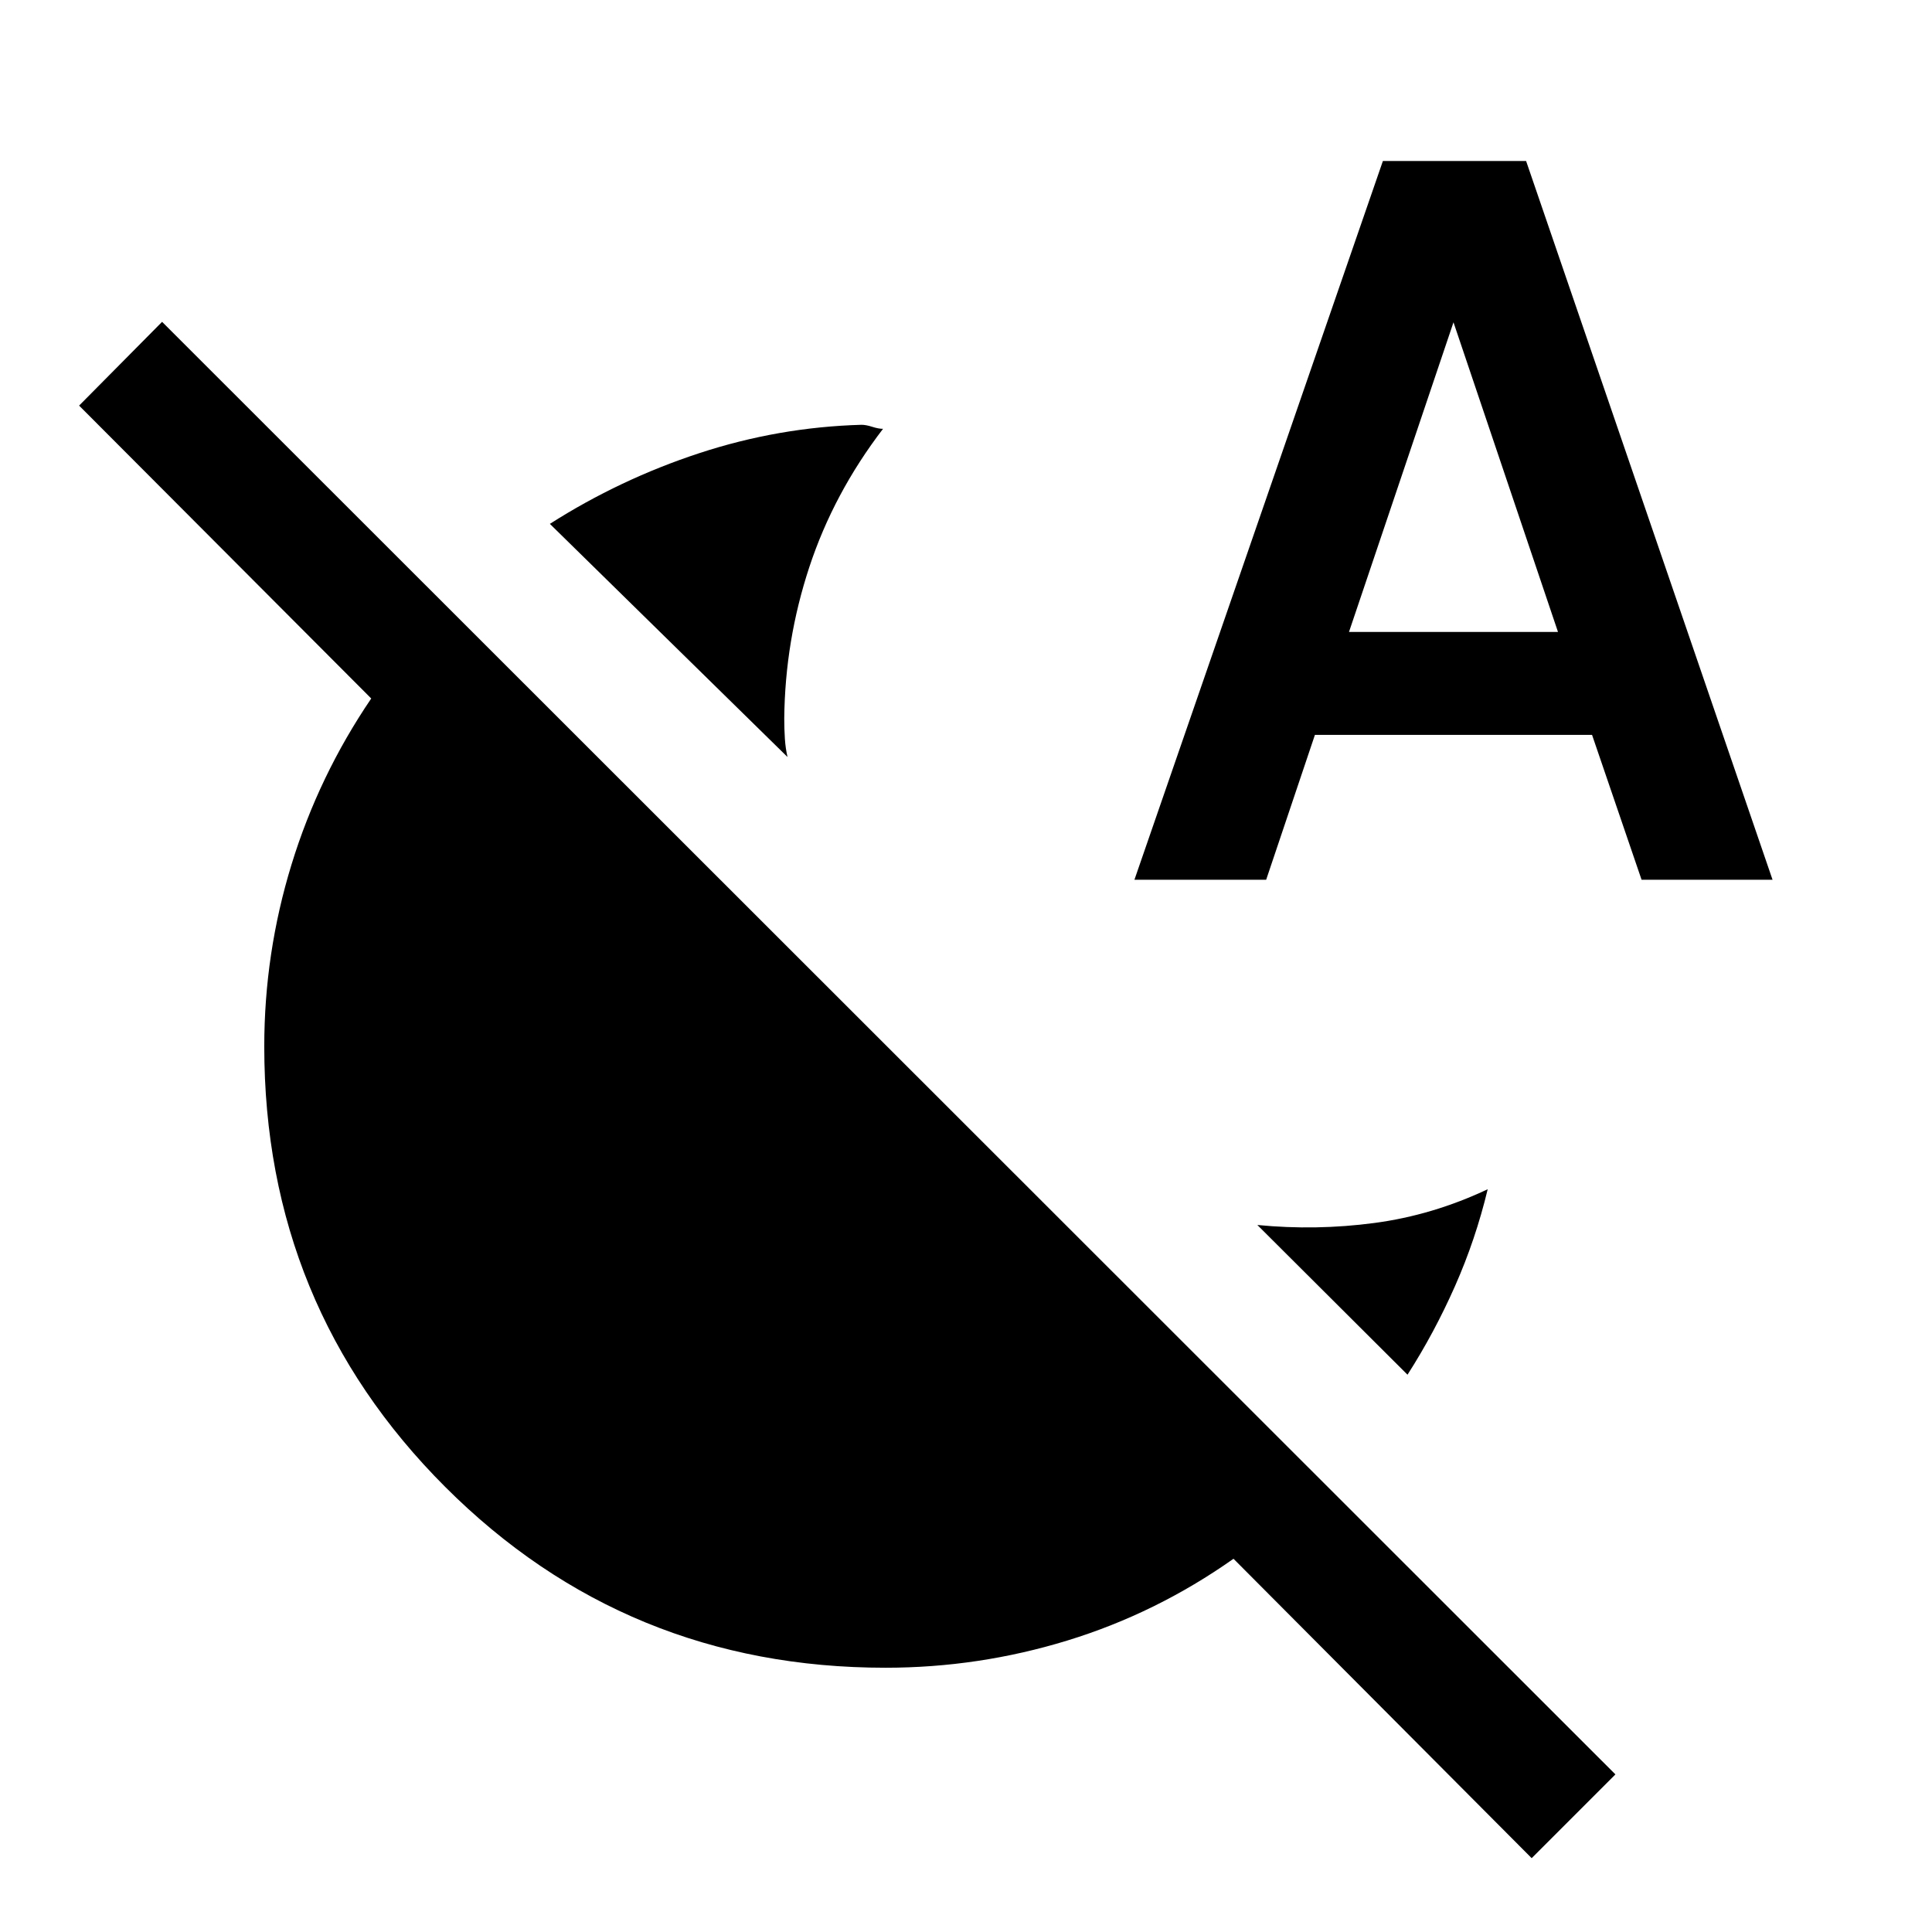 <svg xmlns="http://www.w3.org/2000/svg" height="48" viewBox="0 -960 960 960" width="48"><path d="M391.31-583.85 273.23-699.69q34.77-22.16 74.19-35.12 39.43-12.96 80.66-14.11 2.23 0 5.34 1 3.12 1 5.35 1-24.54 32.07-36.62 68.69-12.07 36.61-12.46 75.15 0 5.31.31 10.12t1.31 9.11Zm308.07 306.93-74.61-74.39q29.23 2.85 58.15-1 28.93-3.84 56.31-16.77-6 25-16.27 48.2-10.27 23.19-23.58 43.96ZM563.69-522.85 687.15-880h71.16l122.46 357.15h-65.08l-24.61-72h-137.7l-24.23 72h-65.46ZM670.31-646h103.84l-51.92-153.85L670.31-646ZM802.69-78.31l-41.61 41.62-148.16-148.77q-38.38 27.07-82.5 40.61-44.11 13.54-90.42 13.54-128.92 0-218.81-89.88-89.88-89.89-89.88-218.81 0-46.31 13.54-90.42 13.54-44.12 39.61-82.5L39.31-758.46l41.23-41.62L802.69-78.31Z"/></svg>